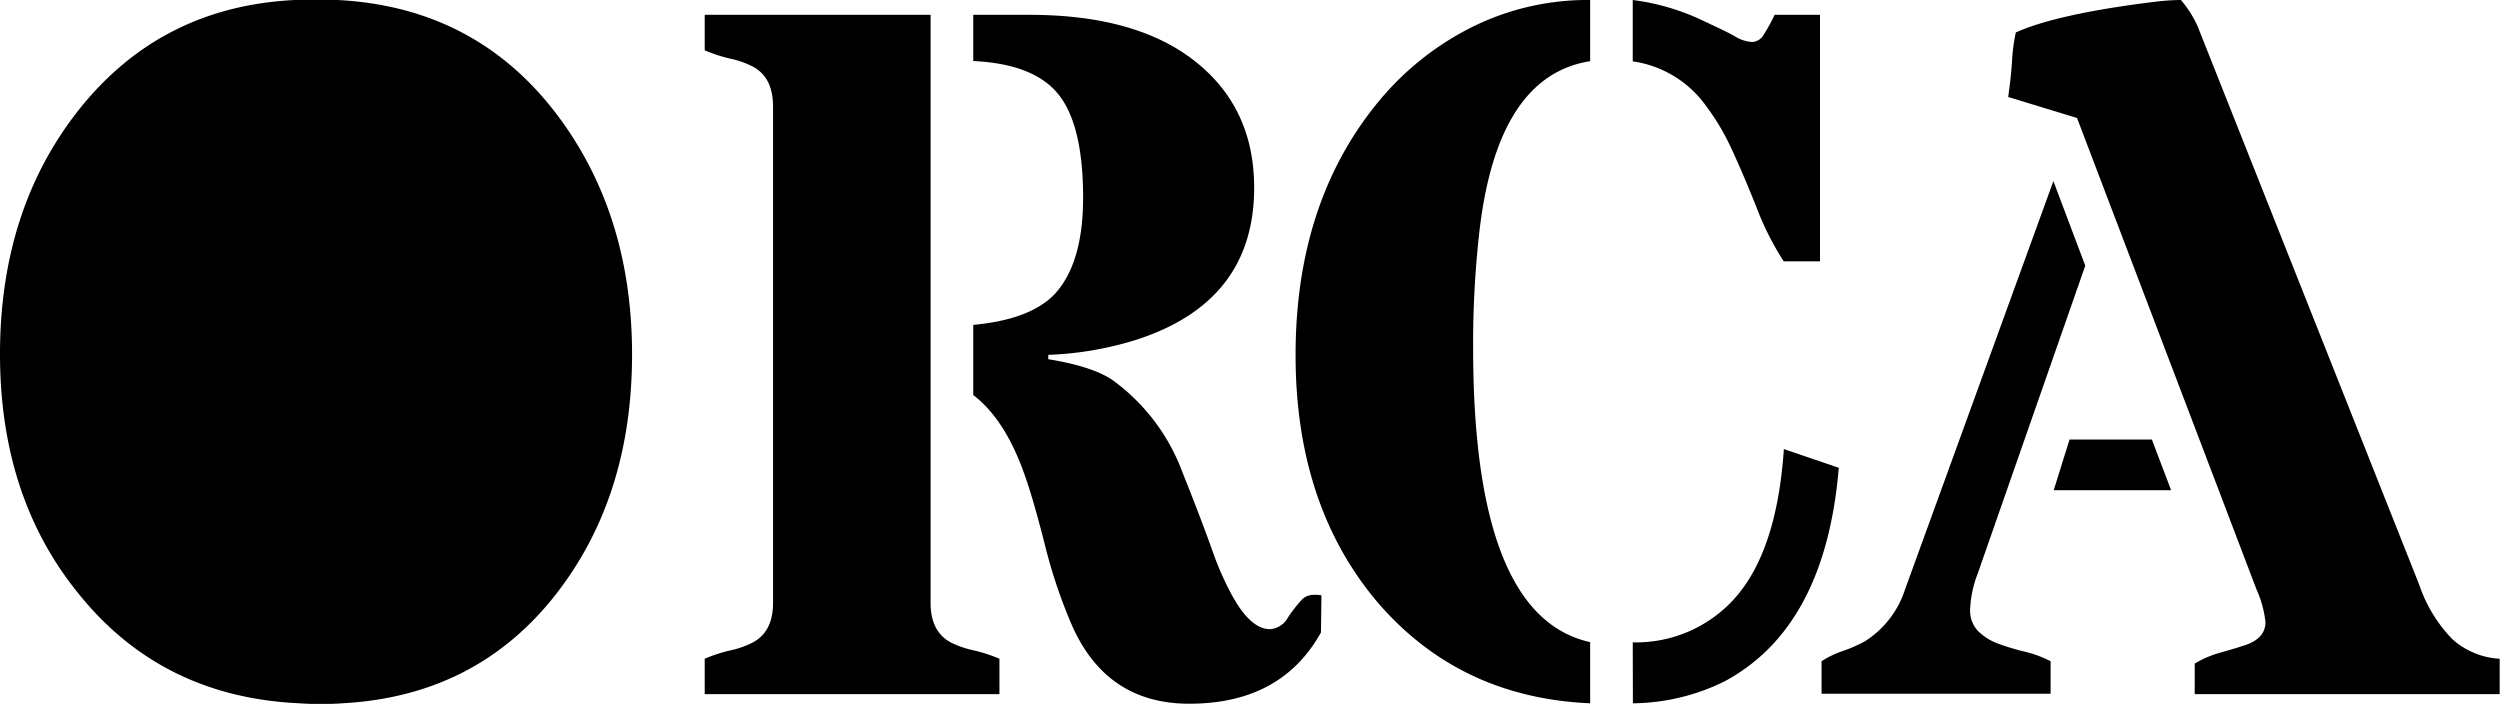 <svg xmlns="http://www.w3.org/2000/svg" viewBox="0 0 303.57 85.47"><path d="M113,1.8V73.21q0,3.6,2.61,4.88a12.23,12.23,0,0,0,2.7.9,18.64,18.64,0,0,1,3.05,1v4.3H85.57v-4.3a18.64,18.64,0,0,1,3.05-1,11.07,11.07,0,0,0,2.64-.9q2.61-1.28,2.61-4.88V12.94q0-3.66-2.61-4.93a11.07,11.07,0,0,0-2.64-.9,18.71,18.71,0,0,1-3.05-1V1.8Zm47.4,75q-4.82,8.66-16,8.65-10,0-14.21-9.46a62.79,62.79,0,0,1-3.31-9.83q-1.39-5.49-2.44-8.44-2.37-6.79-6.26-9.75V39.45q6.9-.64,9.86-3.71Q131.52,32,131.52,24q0-9.1-3.19-12.77-3-3.48-10.15-3.82V1.8H125Q138.6,1.8,145.79,8q6.5,5.57,6.5,14.79,0,13.92-14.45,18.51a40.65,40.65,0,0,1-10.55,1.79v.53q5.38.87,7.83,2.55a24.24,24.24,0,0,1,8.47,11.2q1,2.49,2,5.1t1.88,5.11a36.86,36.86,0,0,0,2,4.46c1.54,2.91,3.13,4.36,4.75,4.36A2.68,2.68,0,0,0,156.38,75,17.34,17.34,0,0,1,158,72.9a2,2,0,0,1,1.46-.67,4.35,4.35,0,0,1,1,.06Z"/><path d="M178.88,42.29q0,32.55,14.21,35.68V85.4Q177,84.7,167,72.81q-9.69-11.72-9.68-29.71,0-18.62,10.15-30.86a35,35,0,0,1,11.37-9A31.51,31.51,0,0,1,193.09,0V7.43q-11.43,1.79-13.51,21.23A120.38,120.38,0,0,0,178.88,42.29ZM198.26,0a28.08,28.08,0,0,1,8,2.26C208.48,3.31,210,4,210.76,4.47a4.49,4.49,0,0,0,2,.63,1.7,1.7,0,0,0,1.42-.92,21,21,0,0,0,1.31-2.38H221V31.73h-4.41A35,35,0,0,1,213.22,25c-1.27-3.16-2.33-5.6-3.16-7.34a27.58,27.58,0,0,0-2.87-4.76,13.24,13.24,0,0,0-8.93-5.45Zm0,78A16.09,16.09,0,0,0,210,73.33q5.73-5.68,6.61-18.8l6.67,2.27q-1.62,19.36-13.86,25.93a25.59,25.59,0,0,1-11.14,2.67Z"/><path d="M253.21,32.26,240.16,69.62a13.5,13.5,0,0,0-.93,4.35,3.59,3.59,0,0,0,1,2.7,7,7,0,0,0,2.46,1.51,29.37,29.37,0,0,0,3.16.95A13.82,13.82,0,0,1,249,80.29v3.95H221.19V80.29a11.3,11.3,0,0,1,2.52-1.22,17.31,17.31,0,0,0,2.76-1.21,11.69,11.69,0,0,0,4.87-6.33l18-49.54Zm-1-17.93-8.36-2.55c.23-1.63.39-3.09.47-4.38a20.6,20.6,0,0,1,.46-3.46q5-2.25,16.77-3.71A27.43,27.43,0,0,1,264.82,0a12.78,12.78,0,0,1,2.08,3.31L293.76,71a17.53,17.53,0,0,0,4,6.59,9.34,9.34,0,0,0,5.77,2.4v4.3H266.5V80.58a12.11,12.11,0,0,1,3-1.3c1-.29,2-.57,2.81-.84,1.86-.54,2.78-1.51,2.78-2.9a13.17,13.17,0,0,0-1.1-4Zm11.42,45.19H249.38l1.92-6.15h10Z"/><path d="M67.41,13.63Q57.56.86,41,0H35.79Q19.32.81,9.34,13.63,0,25.65,0,43T9.51,72.05Q19.6,84.65,36.38,85.4v0a35.55,35.55,0,0,0,5.16,0v0q16.37-.87,26.05-13.35Q76.76,60.22,76.75,43T67.41,13.63Z"/></svg>